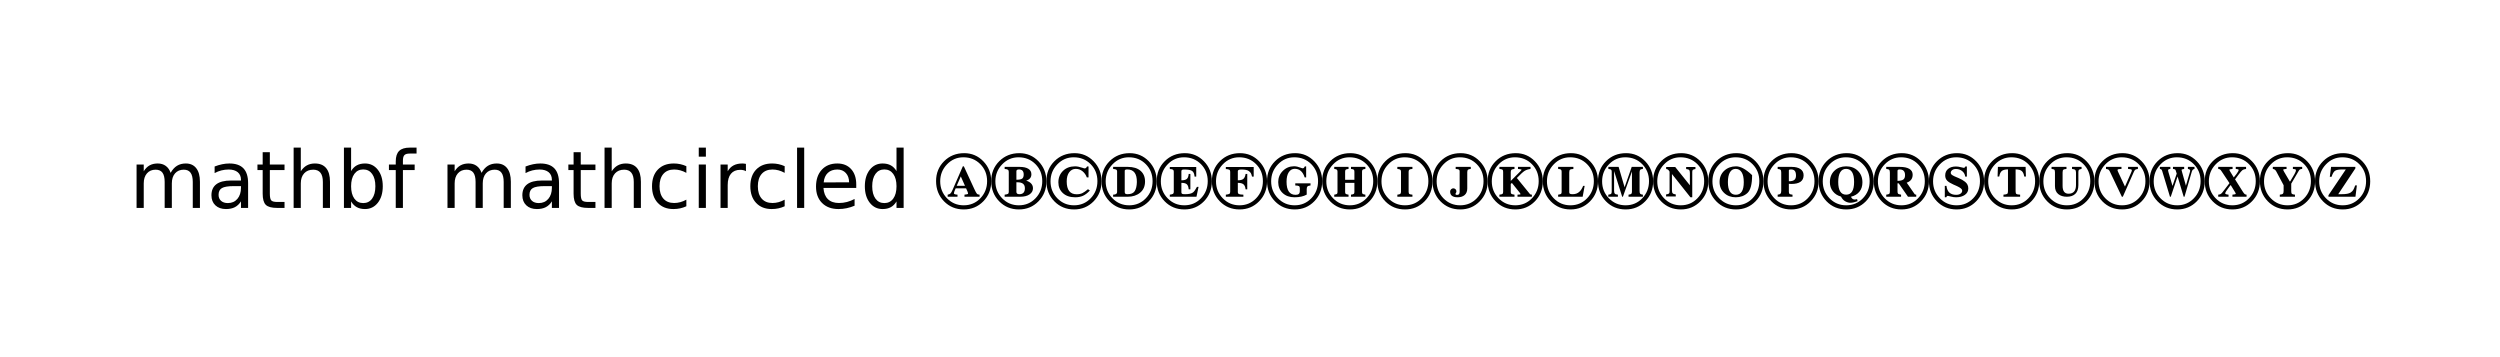 <?xml version="1.0" encoding="utf-8" standalone="no"?>
<!DOCTYPE svg PUBLIC "-//W3C//DTD SVG 1.1//EN"
  "http://www.w3.org/Graphics/SVG/1.1/DTD/svg11.dtd">
<!-- Created with matplotlib (http://matplotlib.sourceforge.net/) -->
<svg height="54pt" version="1.1" viewBox="0 0 378 54" width="378pt" xmlns="http://www.w3.org/2000/svg" xmlns:xlink="http://www.w3.org/1999/xlink">
 <rect x="0" y="0" width="378" height="54" fill="#808080" stroke="none"/>
 <defs>
  <style type="text/css">
*{stroke-linecap:square;stroke-linejoin:round;}
  </style>
 </defs>
 <g id="figure_1">
  <g id="patch_1">
   <path d="
M0 54
L378 54
L378 0
L0 0
z
" style="fill:#ffffff;stroke:#ffffff;"/>
  </g>
  <g id="text_1">
   <!-- mathbf mathcircled $\mathbf{\mathcircled{ABCDEFGHIJKLMNOPQRSTUVWXYZ}}$ -->
   <defs>
    <path d="
M53.297 51.703
L53.297 49.094
Q50.797 48.703 50.047 48
Q49.297 47.297 49.297 45.297
L49.297 28.797
Q49.297 21.5 45.5 17.797
Q41.703 14.094 34.797 14.094
Q28 14.094 23.891 17.5
Q19.797 20.906 19.797 27.5
L19.797 44.703
Q19.797 47.406 19.047 48.156
Q18.297 48.906 15.5 49.094
L15.5 51.703
L34.297 51.703
L34.297 49.094
Q31.203 48.906 30.297 48.094
Q29.406 47.297 29.406 44.5
L29.406 27.906
Q29.406 17.906 36.906 17.906
Q46.297 17.906 46.297 28.906
L46.297 44.594
Q46.297 47 45.25 47.953
Q44.203 48.906 41.297 49.094
L41.297 51.703
z

M69.5 33.5
Q69.5 18.5 59.5 8.297
Q49.5 -1.906 34.906 -1.906
Q20 -1.906 10 8.344
Q0 18.594 0 33.797
Q0 48.797 10.141 58.891
Q20.297 69 35.406 69
Q49.703 69 59.594 58.703
Q69.5 48.406 69.5 33.5
M64.297 33.797
Q64.297 46.5 55.75 55.141
Q47.203 63.797 34.406 63.797
Q22.297 63.797 13.75 54.891
Q5.203 46 5.203 33.5
Q5.203 20.906 13.797 12.094
Q22.406 3.297 34.797 3.297
Q47.297 3.297 55.797 12.141
Q64.297 21 64.297 33.797" id="STIXGeneral-Bold-24ca"/>
    <path id="BitstreamVeraSans-Roman-20"/>
    <path d="
M52.703 39.594
L50.594 39.594
Q49.797 44.5 47.438 46.5
Q45.094 48.5 39.703 48.594
L39.703 21
Q39.703 18.406 40.641 17.656
Q41.594 16.906 45.406 16.703
L45.406 14.094
L24.406 14.094
L24.406 16.703
Q28.203 17 29.141 17.75
Q30.094 18.5 30.094 21
L30.094 48.594
Q24.594 48.5 22.25 46.5
Q19.906 44.5 19.094 39.594
L17 39.594
L17.406 51.703
L52.297 51.703
z

M69.5 33.5
Q69.5 18.5 59.5 8.297
Q49.5 -1.906 34.906 -1.906
Q20 -1.906 10 8.344
Q0 18.594 0 33.797
Q0 48.797 10.141 58.891
Q20.297 69 35.406 69
Q49.703 69 59.594 58.703
Q69.5 48.406 69.5 33.5
M64.297 33.797
Q64.297 46.5 55.75 55.141
Q47.203 63.797 34.406 63.797
Q22.297 63.797 13.75 54.891
Q5.203 46 5.203 33.5
Q5.203 20.906 13.797 12.094
Q22.406 3.297 34.797 3.297
Q47.297 3.297 55.797 12.141
Q64.297 21 64.297 33.797" id="STIXGeneral-Bold-24c9"/>
    <path d="
M47.797 39.5
L45.703 39.5
Q45.203 43.797 41.844 46.438
Q38.5 49.094 34 49.094
Q31.094 49.094 29.297 47.641
Q27.5 46.203 27.5 44.203
Q27.5 43.297 28.094 42.5
Q28.703 41.703 29.953 41
Q31.203 40.297 32.141 39.844
Q33.094 39.406 34.938 38.656
Q36.797 37.906 37.406 37.594
Q40 36.5 41.75 35.5
Q43.5 34.5 45.5 32.953
Q47.5 31.406 48.547 29.297
Q49.594 27.203 49.594 24.594
Q49.594 19.5 45.297 16.453
Q41 13.406 34.203 13.406
Q31.094 13.406 27.75 14.297
Q24.406 15.203 23.906 15.203
Q22.406 15.203 21.906 13.406
L20 13.406
L20 27.797
L22.094 27.797
Q23.297 16.5 34.297 16.5
Q37.703 16.5 39.797 17.953
Q41.906 19.406 41.906 21.797
Q41.906 22.5 41.547 23.141
Q41.203 23.797 40.391 24.438
Q39.594 25.094 38.938 25.547
Q38.297 26 37 26.641
Q35.703 27.297 35.094 27.594
Q34.5 27.906 32.953 28.547
Q31.406 29.203 31.203 29.297
Q25.703 31.703 23.094 34.25
Q20.5 36.797 20.5 40.906
Q20.5 46.203 24.203 49.203
Q27.906 52.203 34 52.203
Q36.906 52.203 40.047 51.344
Q43.203 50.5 43.797 50.5
Q45.297 50.5 45.906 52.203
L47.797 52.203
z

M69.5 33.5
Q69.5 18.5 59.5 8.297
Q49.5 -1.906 34.906 -1.906
Q20 -1.906 10 8.344
Q0 18.594 0 33.797
Q0 48.797 10.141 58.891
Q20.297 69 35.406 69
Q49.703 69 59.594 58.703
Q69.5 48.406 69.5 33.5
M64.297 33.797
Q64.297 46.5 55.75 55.141
Q47.203 63.797 34.406 63.797
Q22.297 63.797 13.75 54.891
Q5.203 46 5.203 33.5
Q5.203 20.906 13.797 12.094
Q22.406 3.297 34.797 3.297
Q47.297 3.297 55.797 12.141
Q64.297 21 64.297 33.797" id="STIXGeneral-Bold-24c8"/>
    <path d="
M17.906 51.703
L35.703 51.703
Q42.5 51.703 46.547 49
Q50.594 46.297 50.594 41.203
Q50.594 30.203 35.094 30.203
Q34 30.203 32 30.406
L32 20.703
Q32 18.406 32.797 17.703
Q33.594 17 36.594 16.703
L36.594 14.094
L17.906 14.094
L17.906 16.703
Q20.406 16.906 21.406 17.953
Q22.406 19 22.406 21.5
L22.406 44.5
Q22.406 47.203 21.547 48.047
Q20.703 48.906 17.906 49.094
z

M32 47.297
L32 33.594
Q36.906 33.594 38.953 35.344
Q41 37.094 41 40.703
Q41 44.797 39.5 46.641
Q38 48.5 34.703 48.5
Q32 48.5 32 47.297
M69.5 33.5
Q69.5 18.5 59.5 8.297
Q49.5 -1.906 34.906 -1.906
Q20 -1.906 10 8.344
Q0 18.594 0 33.797
Q0 48.797 10.141 58.891
Q20.297 69 35.406 69
Q49.703 69 59.594 58.703
Q69.5 48.406 69.5 33.5
M64.297 33.797
Q64.297 46.5 55.75 55.141
Q47.203 63.797 34.406 63.797
Q22.297 63.797 13.75 54.891
Q5.203 46 5.203 33.5
Q5.203 20.906 13.797 12.094
Q22.406 3.297 34.797 3.297
Q47.297 3.297 55.797 12.141
Q64.297 21 64.297 33.797" id="STIXGeneral-Bold-24c5"/>
    <path d="
M55.203 41.297
Q55.203 24.297 49.344 18.844
Q43.5 13.406 34.594 13.406
Q25.797 13.406 20 18.844
Q14.203 24.297 14.203 32.703
Q14.203 41.406 20.141 46.906
Q26.094 52.406 35 52.406
Q43.594 52.406 55.203 41.297
M44.703 32.5
Q44.703 40.594 42.047 44.891
Q39.406 49.203 34.5 49.203
Q29.797 49.203 27.25 44.891
Q24.703 40.594 24.703 32.5
Q24.703 16.594 34.703 16.594
Q44.703 16.594 44.703 32.5
M69.5 33.5
Q69.5 18.5 59.5 8.297
Q49.5 -1.906 34.906 -1.906
Q20 -1.906 10 8.344
Q0 18.594 0 33.797
Q0 48.797 10.141 58.891
Q20.297 69 35.406 69
Q49.703 69 59.594 58.703
Q69.5 48.406 69.5 33.5
M64.297 33.797
Q64.297 46.5 55.75 55.141
Q47.203 63.797 34.406 63.797
Q22.297 63.797 13.75 54.891
Q5.203 46 5.203 33.5
Q5.203 20.906 13.797 12.094
Q22.406 3.297 34.797 3.297
Q47.297 3.297 55.797 12.141
Q64.297 21 64.297 33.797" id="STIXGeneral-Bold-24c4"/>
    <path d="
M53.5 14.094
L43.094 14.094
L31.406 31
L29.906 31
L29.906 21
Q29.906 18.5 30.656 17.844
Q31.406 17.203 34.406 16.703
L34.406 14.094
L15.703 14.094
L15.703 16.703
Q18.797 17.094 19.547 17.797
Q20.297 18.5 20.297 21.203
L20.297 44.406
Q20.297 47.094 19.438 48
Q18.594 48.906 15.703 49.094
L15.703 51.703
L32.906 51.703
Q40.594 51.703 44.797 49.203
Q49 46.703 49 41.906
Q49 34.406 41.5 31.797
L51.297 17.703
Q51.797 16.703 53.5 16.703
z

M29.906 46.703
L29.906 34.094
Q35.094 34.203 37.25 35.797
Q39.406 37.406 39.406 41.297
Q39.406 48.5 32.594 48.5
Q29.906 48.5 29.906 46.703
M69.5 33.5
Q69.5 18.5 59.5 8.297
Q49.5 -1.906 34.906 -1.906
Q20 -1.906 10 8.344
Q0 18.594 0 33.797
Q0 48.797 10.141 58.891
Q20.297 69 35.406 69
Q49.703 69 59.594 58.703
Q69.5 48.406 69.5 33.5
M64.297 33.797
Q64.297 46.5 55.75 55.141
Q47.203 63.797 34.406 63.797
Q22.297 63.797 13.75 54.891
Q5.203 46 5.203 33.5
Q5.203 20.906 13.797 12.094
Q22.406 3.297 34.797 3.297
Q47.297 3.297 55.797 12.141
Q64.297 21 64.297 33.797" id="STIXGeneral-Bold-24c7"/>
    <path d="
M48.5 11.094
L49.094 8.5
Q43.797 6.5 40 6.5
Q36.906 6.5 33.547 8.344
Q30.203 10.203 28.203 14.297
Q21.703 16.094 17.953 20.938
Q14.203 25.797 14.203 32.406
Q14.203 41.406 20 46.906
Q25.797 52.406 34.688 52.406
Q43.594 52.406 49.391 46.844
Q55.203 41.297 55.203 32.203
Q55.203 25.094 51.391 20.438
Q47.594 15.797 40.797 14.094
Q42.203 10.594 45.5 10.594
Q46.703 10.594 48.5 11.094
M44.703 32.703
Q44.703 49.203 34.594 49.203
Q29.797 49.203 27.25 45
Q24.703 40.797 24.703 32.703
Q24.703 16.703 34.703 16.703
Q44.703 16.703 44.703 32.703
M69.5 33.5
Q69.5 18.5 59.5 8.297
Q49.5 -1.906 34.906 -1.906
Q20 -1.906 10 8.344
Q0 18.594 0 33.797
Q0 48.797 10.141 58.891
Q20.297 69 35.406 69
Q49.703 69 59.594 58.703
Q69.5 48.406 69.5 33.5
M64.297 33.797
Q64.297 46.5 55.75 55.141
Q47.203 63.797 34.406 63.797
Q22.297 63.797 13.75 54.891
Q5.203 46 5.203 33.5
Q5.203 20.906 13.797 12.094
Q22.406 3.297 34.797 3.297
Q47.297 3.297 55.797 12.141
Q64.297 21 64.297 33.797" id="STIXGeneral-Bold-24c6"/>
    <path d="
M52.703 27.797
L50.203 14.094
L19.297 14.094
L19.297 16.703
Q22.094 17.094 22.891 17.688
Q23.703 18.297 23.703 20
L23.703 45.703
Q23.703 47.594 22.797 48.297
Q21.906 49 19.297 49.094
L19.297 51.703
L38.5 51.703
L38.5 49.094
Q35.094 48.906 34.188 48.094
Q33.297 47.297 33.297 44.406
L33.297 19.703
Q33.297 18.297 34.25 17.797
Q35.203 17.297 37.703 17.297
Q42.797 17.297 46.094 20.406
Q48.906 22.906 50.797 27.797
z

M69.5 33.5
Q69.5 18.5 59.5 8.297
Q49.5 -1.906 34.906 -1.906
Q20 -1.906 10 8.344
Q0 18.594 0 33.797
Q0 48.797 10.141 58.891
Q20.297 69 35.406 69
Q49.703 69 59.594 58.703
Q69.5 48.406 69.5 33.5
M64.297 33.797
Q64.297 46.5 55.75 55.141
Q47.203 63.797 34.406 63.797
Q22.297 63.797 13.75 54.891
Q5.203 46 5.203 33.5
Q5.203 20.906 13.797 12.094
Q22.406 3.297 34.797 3.297
Q47.297 3.297 55.797 12.141
Q64.297 21 64.297 33.797" id="STIXGeneral-Bold-24c1"/>
    <path d="
M55.703 14.094
L37.594 14.094
L37.594 16.703
Q41.406 16.797 41.406 17.203
Q41.406 17.906 40.406 19.203
L30.5 31.5
L29.094 30.094
L29.094 19.797
Q29.094 18.297 30 17.688
Q30.906 17.094 33.797 16.703
L33.797 14.094
L14.797 14.094
L14.797 16.703
Q17.797 17 18.641 17.641
Q19.5 18.297 19.5 20.203
L19.5 45.5
Q19.5 47.594 18.547 48.25
Q17.594 48.906 14.797 49.094
L14.797 51.703
L33.797 51.703
L33.797 49.094
Q30.906 48.906 30 48.094
Q29.094 47.297 29.094 45.203
L29.094 34
L40.594 45.5
Q42.703 47.594 42.703 48.094
Q42.703 48.594 40.094 48.906
L38.203 49.094
L38.203 51.703
L54 51.703
L54 49.094
Q49.5 48.5 46.594 46.703
Q43.703 44.906 36.797 37.703
L53.094 17.703
Q53.594 16.797 55.703 16.703
z

M69.5 33.5
Q69.5 18.5 59.5 8.297
Q49.5 -1.906 34.906 -1.906
Q20 -1.906 10 8.344
Q0 18.594 0 33.797
Q0 48.797 10.141 58.891
Q20.297 69 35.406 69
Q49.703 69 59.594 58.703
Q69.5 48.406 69.5 33.5
M64.297 33.797
Q64.297 46.5 55.75 55.141
Q47.203 63.797 34.406 63.797
Q22.297 63.797 13.75 54.891
Q5.203 46 5.203 33.5
Q5.203 20.906 13.797 12.094
Q22.406 3.297 34.797 3.297
Q47.297 3.297 55.797 12.141
Q64.297 21 64.297 33.797" id="STIXGeneral-Bold-24c0"/>
    <path d="
M53.297 51.594
L53.297 49
Q50.703 48.594 50 47.938
Q49.297 47.297 49.297 45.297
L49.297 13.406
L47 13.406
L23.703 42.703
L23.703 22
Q23.703 19.406 24.641 18.406
Q25.594 17.406 28.5 17
L28.5 14.406
L16.297 14.406
L16.297 17
Q19.094 17.406 19.891 18.094
Q20.703 18.797 20.703 20.797
L20.703 45.703
Q19 49 16.406 49
L16.406 51.594
L27.797 51.594
L46.297 28.5
L46.297 44
Q46.297 46.797 45.391 47.75
Q44.5 48.703 41.594 49
L41.594 51.594
z

M69.5 33.5
Q69.5 18.5 59.5 8.297
Q49.5 -1.906 34.906 -1.906
Q20 -1.906 10 8.344
Q0 18.594 0 33.797
Q0 48.797 10.141 58.891
Q20.297 69 35.406 69
Q49.703 69 59.594 58.703
Q69.5 48.406 69.5 33.5
M64.297 33.797
Q64.297 46.5 55.75 55.141
Q47.203 63.797 34.406 63.797
Q22.297 63.797 13.75 54.891
Q5.203 46 5.203 33.5
Q5.203 20.906 13.797 12.094
Q22.406 3.297 34.797 3.297
Q47.297 3.297 55.797 12.141
Q64.297 21 64.297 33.797" id="STIXGeneral-Bold-24c3"/>
    <path d="
M56.594 14.094
L38.5 14.094
L38.5 16.703
Q41.203 17 42 17.75
Q42.797 18.5 42.797 20.594
L42.797 46
L31.406 14.094
L30.5 14.094
L20.297 46.406
L20.297 21.703
Q20.297 19 21.25 17.953
Q22.203 16.906 25.094 16.703
L25.094 14.094
L13 14.094
L13 16.703
Q15.797 17.094 16.547 17.75
Q17.297 18.406 17.297 20.594
L17.297 45.703
Q17.297 47.5 16.5 48.203
Q15.703 48.906 13.094 49.094
L13.094 51.703
L26 51.703
L33.5 26.203
L33.594 26.203
L42.5 51.703
L56.594 51.703
L56.594 49.094
Q54 48.906 53.203 48
Q52.406 47.094 52.406 44.5
L52.406 21.5
Q52.406 18.797 53.156 17.891
Q53.906 17 56.594 16.703
z

M69.5 33.5
Q69.5 18.5 59.5 8.297
Q49.5 -1.906 34.906 -1.906
Q20 -1.906 10 8.344
Q0 18.594 0 33.797
Q0 48.797 10.141 58.891
Q20.297 69 35.406 69
Q49.703 69 59.594 58.703
Q69.5 48.406 69.5 33.5
M64.297 33.797
Q64.297 46.5 55.75 55.141
Q47.203 63.797 34.406 63.797
Q22.297 63.797 13.75 54.891
Q5.203 46 5.203 33.5
Q5.203 20.906 13.797 12.094
Q22.406 3.297 34.797 3.297
Q47.297 3.297 55.797 12.141
Q64.297 21 64.297 33.797" id="STIXGeneral-Bold-24c2"/>
    <path d="
M48.203 51.703
L48.203 49.094
Q45.5 48.906 44.641 48.094
Q43.797 47.297 43.797 45
L43.797 24.594
Q43.797 19.094 40.5 16.25
Q37.203 13.406 31.703 13.406
Q22.203 13.406 22.203 20.594
Q22.203 22.297 23.453 23.5
Q24.703 24.703 26.203 24.703
Q27.703 24.703 28.891 23.703
Q30.094 22.703 30.094 20.906
Q30.094 19.797 29.5 18.938
Q28.906 18.094 28.906 17.797
Q28.906 16.406 31 16.406
Q34.203 16.406 34.203 20.203
L34.203 46.094
Q34.203 47.797 33.203 48.344
Q32.203 48.906 29.203 49.094
L29.203 51.703
z

M69.5 33.5
Q69.5 18.5 59.5 8.297
Q49.5 -1.906 34.906 -1.906
Q20 -1.906 10 8.344
Q0 18.594 0 33.797
Q0 48.797 10.141 58.891
Q20.297 69 35.406 69
Q49.703 69 59.594 58.703
Q69.5 48.406 69.5 33.5
M64.297 33.797
Q64.297 46.5 55.75 55.141
Q47.203 63.797 34.406 63.797
Q22.297 63.797 13.75 54.891
Q5.203 46 5.203 33.5
Q5.203 20.906 13.797 12.094
Q22.406 3.297 34.797 3.297
Q47.297 3.297 55.797 12.141
Q64.297 21 64.297 33.797" id="STIXGeneral-Bold-24bf"/>
    <path d="
M9.422 54.688
L18.406 54.688
L18.406 0
L9.422 0
z

M9.422 75.984
L18.406 75.984
L18.406 64.594
L9.422 64.594
z
" id="BitstreamVeraSans-Roman-69"/>
    <path d="
M54.891 33.016
L54.891 0
L45.906 0
L45.906 32.719
Q45.906 40.484 42.875 44.328
Q39.844 48.188 33.797 48.188
Q26.516 48.188 22.312 43.547
Q18.109 38.922 18.109 30.906
L18.109 0
L9.078 0
L9.078 75.984
L18.109 75.984
L18.109 46.188
Q21.344 51.125 25.703 53.562
Q30.078 56 35.797 56
Q45.219 56 50.047 50.172
Q54.891 44.344 54.891 33.016" id="BitstreamVeraSans-Roman-68"/>
    <path d="
M56.203 29.594
L56.203 25.203
L14.891 25.203
Q15.484 15.922 20.484 11.062
Q25.484 6.203 34.422 6.203
Q39.594 6.203 44.453 7.469
Q49.312 8.734 54.109 11.281
L54.109 2.781
Q49.266 0.734 44.188 -0.344
Q39.109 -1.422 33.891 -1.422
Q20.797 -1.422 13.156 6.188
Q5.516 13.812 5.516 26.812
Q5.516 40.234 12.766 48.109
Q20.016 56 32.328 56
Q43.359 56 49.781 48.891
Q56.203 41.797 56.203 29.594
M47.219 32.234
Q47.125 39.594 43.094 43.984
Q39.062 48.391 32.422 48.391
Q24.906 48.391 20.391 44.141
Q15.875 39.891 15.188 32.172
z
" id="BitstreamVeraSans-Roman-65"/>
    <path d="
M45.406 46.391
L45.406 75.984
L54.391 75.984
L54.391 0
L45.406 0
L45.406 8.203
Q42.578 3.328 38.25 0.953
Q33.938 -1.422 27.875 -1.422
Q17.969 -1.422 11.734 6.484
Q5.516 14.406 5.516 27.297
Q5.516 40.188 11.734 48.094
Q17.969 56 27.875 56
Q33.938 56 38.25 53.625
Q42.578 51.266 45.406 46.391
M14.797 27.297
Q14.797 17.391 18.875 11.75
Q22.953 6.109 30.078 6.109
Q37.203 6.109 41.297 11.75
Q45.406 17.391 45.406 27.297
Q45.406 37.203 41.297 42.844
Q37.203 48.484 30.078 48.484
Q22.953 48.484 18.875 42.844
Q14.797 37.203 14.797 27.297" id="BitstreamVeraSans-Roman-64"/>
    <path d="
M54.406 14.094
L36.297 14.094
L36.297 16.703
Q39 17.094 39.797 17.688
Q40.594 18.297 40.594 20
L40.594 31.594
L28.906 31.594
L28.906 20
Q28.906 18.297 29.703 17.688
Q30.5 17.094 33.203 16.703
L33.203 14.094
L15.203 14.094
L15.203 16.703
Q17.797 17.094 18.547 17.688
Q19.297 18.297 19.297 20
L19.297 45.703
Q19.297 47.5 18.438 48.203
Q17.594 48.906 15.203 49.094
L15.203 51.703
L33.203 51.703
L33.203 49.094
Q30.594 48.906 29.75 48.25
Q28.906 47.594 28.906 45.703
L28.906 35.406
L40.594 35.406
L40.594 45.703
Q40.594 47.594 39.75 48.25
Q38.906 48.906 36.297 49.094
L36.297 51.703
L54.406 51.703
L54.406 49.094
Q51.906 48.906 51.047 48.203
Q50.203 47.5 50.203 45.703
L50.203 20
Q50.203 18.297 51 17.688
Q51.797 17.094 54.406 16.703
z

M69.5 33.5
Q69.5 18.5 59.5 8.297
Q49.5 -1.906 34.906 -1.906
Q20 -1.906 10 8.344
Q0 18.594 0 33.797
Q0 48.797 10.141 58.891
Q20.297 69 35.406 69
Q49.703 69 59.594 58.703
Q69.5 48.406 69.5 33.5
M64.297 33.797
Q64.297 46.5 55.75 55.141
Q47.203 63.797 34.406 63.797
Q22.297 63.797 13.75 54.891
Q5.203 46 5.203 33.5
Q5.203 20.906 13.797 12.094
Q22.406 3.297 34.797 3.297
Q47.297 3.297 55.797 12.141
Q64.297 21 64.297 33.797" id="STIXGeneral-Bold-24bd"/>
    <path d="
M44.203 14.094
L25.203 14.094
L25.203 16.703
Q28 17 28.891 17.703
Q29.797 18.406 29.797 20.406
L29.797 45.703
Q29.797 47.5 28.844 48.203
Q27.906 48.906 25.203 49.094
L25.203 51.703
L44.203 51.703
L44.203 49.094
Q41.406 49 40.406 48.25
Q39.406 47.5 39.406 45.703
L39.406 20.406
Q39.406 18.297 40.344 17.594
Q41.297 16.906 44.203 16.703
z

M69.5 33.5
Q69.5 18.5 59.5 8.297
Q49.5 -1.906 34.906 -1.906
Q20 -1.906 10 8.344
Q0 18.594 0 33.797
Q0 48.797 10.141 58.891
Q20.297 69 35.406 69
Q49.703 69 59.594 58.703
Q69.5 48.406 69.5 33.5
M64.297 33.797
Q64.297 46.5 55.75 55.141
Q47.203 63.797 34.406 63.797
Q22.297 63.797 13.75 54.891
Q5.203 46 5.203 33.5
Q5.203 20.906 13.797 12.094
Q22.406 3.297 34.797 3.297
Q47.297 3.297 55.797 12.141
Q64.297 21 64.297 33.797" id="STIXGeneral-Bold-24be"/>
    <path d="
M52.703 39.5
L50.594 39.5
Q49.906 42.5 49.094 43.844
Q48.297 45.203 46.5 46.5
Q44 48.406 37.094 48.406
Q32.703 48.406 32.703 46.297
L32.703 34.797
Q37.5 34.797 39.641 36.547
Q41.797 38.297 42.5 42.797
L44.594 42.797
L44.594 23.406
L42.5 23.406
Q42 28 39.75 29.797
Q37.5 31.594 32.703 31.594
L32.703 20.094
Q32.703 18.203 34.047 17.5
Q35.406 16.797 39.703 16.703
L39.703 14.094
L17.594 14.094
L17.594 16.703
Q21 17.094 22.047 17.75
Q23.094 18.406 23.094 20.297
L23.094 45.594
Q23.094 47.5 21.938 48.141
Q20.797 48.797 17.594 49
L17.594 51.594
L52.703 51.594
z

M69.5 33.5
Q69.5 18.5 59.5 8.297
Q49.5 -1.906 34.906 -1.906
Q20 -1.906 10 8.344
Q0 18.594 0 33.797
Q0 48.797 10.141 58.891
Q20.297 69 35.406 69
Q49.703 69 59.594 58.703
Q69.5 48.406 69.5 33.5
M64.297 33.797
Q64.297 46.5 55.75 55.141
Q47.203 63.797 34.406 63.797
Q22.297 63.797 13.75 54.891
Q5.203 46 5.203 33.5
Q5.203 20.906 13.797 12.094
Q22.406 3.297 34.797 3.297
Q47.297 3.297 55.797 12.141
Q64.297 21 64.297 33.797" id="STIXGeneral-Bold-24bb"/>
    <path d="
M54.797 31
L54.797 28.297
Q51.797 28 50.891 27
Q50 26 50 23.703
L50 16.797
Q44 13.406 34.594 13.406
Q25.5 13.406 19.797 18.656
Q14.094 23.906 14.094 32.594
Q14.094 40.906 19.938 46.703
Q25.797 52.5 34.094 52.5
Q37.797 52.5 42.594 50.594
Q44.297 49.906 45 49.906
Q46.594 49.906 47.594 52.297
L49.297 52.297
L49.297 38.5
L47.406 38.5
Q44 49.297 34.906 49.297
Q30.297 49.297 27.438 45.047
Q24.594 40.797 24.594 33
Q24.594 16.5 36 16.5
Q41.297 16.5 41.297 20.797
L41.297 25
Q41.297 26.797 40.188 27.5
Q39.094 28.203 35.594 28.297
L35.594 31
z

M69.5 33.5
Q69.5 18.5 59.5 8.297
Q49.5 -1.906 34.906 -1.906
Q20 -1.906 10 8.344
Q0 18.594 0 33.797
Q0 48.797 10.141 58.891
Q20.297 69 35.406 69
Q49.703 69 59.594 58.703
Q69.5 48.406 69.5 33.5
M64.297 33.797
Q64.297 46.5 55.75 55.141
Q47.203 63.797 34.406 63.797
Q22.297 63.797 13.75 54.891
Q5.203 46 5.203 33.5
Q5.203 20.906 13.797 12.094
Q22.406 3.297 34.797 3.297
Q47.297 3.297 55.797 12.141
Q64.297 21 64.297 33.797" id="STIXGeneral-Bold-24bc"/>
    <path d="
M48.781 52.594
L48.781 44.188
Q44.969 46.297 41.141 47.344
Q37.312 48.391 33.406 48.391
Q24.656 48.391 19.812 42.844
Q14.984 37.312 14.984 27.297
Q14.984 17.281 19.812 11.734
Q24.656 6.203 33.406 6.203
Q37.312 6.203 41.141 7.25
Q44.969 8.297 48.781 10.406
L48.781 2.094
Q45.016 0.344 40.984 -0.531
Q36.969 -1.422 32.422 -1.422
Q20.062 -1.422 12.781 6.344
Q5.516 14.109 5.516 27.297
Q5.516 40.672 12.859 48.328
Q20.219 56 33.016 56
Q37.156 56 41.109 55.141
Q45.062 54.297 48.781 52.594" id="BitstreamVeraSans-Roman-63"/>
    <path d="
M52.703 26.5
L50.094 14.094
L16.5 14.094
L16.5 16.703
Q19.5 17.094 20.5 17.75
Q21.5 18.406 21.5 20.094
L21.5 45.797
Q21.5 47.5 20.453 48.203
Q19.406 48.906 16.5 49
L16.5 51.594
L49.797 51.594
L49.797 39.5
L47.703 39.5
Q47.297 44.797 44.594 46.594
Q41.906 48.406 34.797 48.406
Q32.594 48.406 31.844 47.906
Q31.094 47.406 31.094 46.203
L31.094 34.797
Q35.906 34.797 37.906 36.5
Q39.906 38.203 40.297 42.797
L42.406 42.797
L42.406 23.406
L40.297 23.406
Q39.906 28.094 37.906 29.844
Q35.906 31.594 31.094 31.594
L31.094 19.594
Q31.094 18.203 32.047 17.75
Q33 17.297 35.797 17.297
Q42.906 17.297 45.797 19.594
Q48 21.297 50.703 26.5
z

M69.5 33.5
Q69.5 18.5 59.5 8.297
Q49.5 -1.906 34.906 -1.906
Q20 -1.906 10 8.344
Q0 18.594 0 33.797
Q0 48.797 10.141 58.891
Q20.297 69 35.406 69
Q49.703 69 59.594 58.703
Q69.5 48.406 69.5 33.5
M64.297 33.797
Q64.297 46.5 55.75 55.141
Q47.203 63.797 34.406 63.797
Q22.297 63.797 13.75 54.891
Q5.203 46 5.203 33.5
Q5.203 20.906 13.797 12.094
Q22.406 3.297 34.797 3.297
Q47.297 3.297 55.797 12.141
Q64.297 21 64.297 33.797" id="STIXGeneral-Bold-24ba"/>
    <path d="
M37.109 75.984
L37.109 68.5
L28.516 68.5
Q23.688 68.5 21.797 66.547
Q19.922 64.594 19.922 59.516
L19.922 54.688
L34.719 54.688
L34.719 47.703
L19.922 47.703
L19.922 0
L10.891 0
L10.891 47.703
L2.297 47.703
L2.297 54.688
L10.891 54.688
L10.891 58.5
Q10.891 67.625 15.141 71.797
Q19.391 75.984 28.609 75.984
z
" id="BitstreamVeraSans-Roman-66"/>
    <path d="
M34.281 27.484
Q23.391 27.484 19.188 25
Q14.984 22.516 14.984 16.5
Q14.984 11.719 18.141 8.906
Q21.297 6.109 26.703 6.109
Q34.188 6.109 38.703 11.406
Q43.219 16.703 43.219 25.484
L43.219 27.484
z

M52.203 31.203
L52.203 0
L43.219 0
L43.219 8.297
Q40.141 3.328 35.547 0.953
Q30.953 -1.422 24.312 -1.422
Q15.922 -1.422 10.953 3.297
Q6 8.016 6 15.922
Q6 25.141 12.172 29.828
Q18.359 34.516 30.609 34.516
L43.219 34.516
L43.219 35.406
Q43.219 41.609 39.141 45
Q35.062 48.391 27.688 48.391
Q23 48.391 18.547 47.266
Q14.109 46.141 10.016 43.891
L10.016 52.203
Q14.938 54.109 19.578 55.047
Q24.219 56 28.609 56
Q40.484 56 46.344 49.844
Q52.203 43.703 52.203 31.203" id="BitstreamVeraSans-Roman-61"/>
    <path d="
M16.906 51.703
L35.797 51.703
Q42.906 51.703 46.75 49.297
Q50.594 46.906 50.594 42.406
Q50.594 36.406 44 34.297
Q47.906 33.297 50.25 30.797
Q52.594 28.297 52.594 24.797
Q52.594 20.094 48.344 17.094
Q44.094 14.094 36.406 14.094
L16.906 14.094
L16.906 16.703
Q20.094 17.094 21.094 17.75
Q22.094 18.406 22.094 20.297
L22.094 45.406
Q22.094 47.297 21 48.094
Q19.906 48.906 16.906 49.094
z

M31.703 46.203
L31.703 35.5
Q37.094 35.5 39 36.953
Q40.906 38.406 40.906 42.094
Q40.906 48.5 35 48.5
Q31.703 48.5 31.703 46.203
M31.703 32.297
L31.703 20.203
Q31.703 17.297 35.406 17.297
Q42.406 17.297 42.406 24.797
Q42.406 32.297 33.203 32.297
z

M69.5 33.5
Q69.5 18.5 59.5 8.297
Q49.5 -1.906 34.906 -1.906
Q20 -1.906 10 8.344
Q0 18.594 0 33.797
Q0 48.797 10.141 58.891
Q20.297 69 35.406 69
Q49.703 69 59.594 58.703
Q69.5 48.406 69.5 33.5
M64.297 33.797
Q64.297 46.5 55.75 55.141
Q47.203 63.797 34.406 63.797
Q22.297 63.797 13.75 54.891
Q5.203 46 5.203 33.5
Q5.203 20.906 13.797 12.094
Q22.406 3.297 34.797 3.297
Q47.297 3.297 55.797 12.141
Q64.297 21 64.297 33.797" id="STIXGeneral-Bold-24b7"/>
    <path d="
M48.688 27.297
Q48.688 37.203 44.609 42.844
Q40.531 48.484 33.406 48.484
Q26.266 48.484 22.188 42.844
Q18.109 37.203 18.109 27.297
Q18.109 17.391 22.188 11.75
Q26.266 6.109 33.406 6.109
Q40.531 6.109 44.609 11.75
Q48.688 17.391 48.688 27.297
M18.109 46.391
Q20.953 51.266 25.266 53.625
Q29.594 56 35.594 56
Q45.562 56 51.781 48.094
Q58.016 40.188 58.016 27.297
Q58.016 14.406 51.781 6.484
Q45.562 -1.422 35.594 -1.422
Q29.594 -1.422 25.266 0.953
Q20.953 3.328 18.109 8.203
L18.109 0
L9.078 0
L9.078 75.984
L18.109 75.984
z
" id="BitstreamVeraSans-Roman-62"/>
    <path d="
M52.406 23.594
L54.797 21.906
Q50.203 17.094 46.047 15.25
Q41.906 13.406 36.297 13.406
Q26.5 13.406 20.797 18.656
Q15.094 23.906 15.094 32.203
Q15.094 41 20.938 46.703
Q26.797 52.406 36.203 52.406
Q40 52.406 45.594 50.5
Q47.406 49.797 48.297 49.797
Q50.094 49.797 51.203 52.203
L53.094 52.203
L53.094 38.5
L50.906 38.5
Q49.297 43.094 45.594 46.141
Q41.906 49.203 37 49.203
Q32 49.203 28.797 45
Q25.594 40.797 25.594 33.406
Q25.594 17.203 38.094 17.203
Q42.406 17.203 45.344 18.641
Q48.297 20.094 52.406 23.594
M69.5 33.5
Q69.5 18.5 59.5 8.297
Q49.5 -1.906 34.906 -1.906
Q20 -1.906 10 8.344
Q0 18.594 0 33.797
Q0 48.797 10.141 58.891
Q20.297 69 35.406 69
Q49.703 69 59.594 58.703
Q69.5 48.406 69.5 33.5
M64.297 33.797
Q64.297 46.5 55.75 55.141
Q47.203 63.797 34.406 63.797
Q22.297 63.797 13.75 54.891
Q5.203 46 5.203 33.5
Q5.203 20.906 13.797 12.094
Q22.406 3.297 34.797 3.297
Q47.297 3.297 55.797 12.141
Q64.297 21 64.297 33.797" id="STIXGeneral-Bold-24b8"/>
    <path d="
M14.594 51.703
L33.203 51.703
Q43.406 51.703 49.094 46.797
Q54.797 41.906 54.797 33.297
Q54.797 24.297 48.594 19.188
Q42.406 14.094 33 14.094
L14.594 14.094
L14.594 16.703
Q19.594 16.797 19.594 20
L19.594 46.094
Q19.594 47.594 18.547 48.25
Q17.5 48.906 14.594 49.094
z

M29.203 46.797
L29.203 20.094
Q29.203 18.594 29.953 17.938
Q30.703 17.297 32.703 17.297
Q39.297 17.297 41.797 21.188
Q44.297 25.094 44.5 32.5
Q44.703 48.5 32.406 48.5
Q29.203 48.5 29.203 46.797
M69.5 33.5
Q69.5 18.5 59.5 8.297
Q49.5 -1.906 34.906 -1.906
Q20 -1.906 10 8.344
Q0 18.594 0 33.797
Q0 48.797 10.141 58.891
Q20.297 69 35.406 69
Q49.703 69 59.594 58.703
Q69.5 48.406 69.5 33.5
M64.297 33.797
Q64.297 46.5 55.75 55.141
Q47.203 63.797 34.406 63.797
Q22.297 63.797 13.75 54.891
Q5.203 46 5.203 33.5
Q5.203 20.906 13.797 12.094
Q22.406 3.297 34.797 3.297
Q47.297 3.297 55.797 12.141
Q64.297 21 64.297 33.797" id="STIXGeneral-Bold-24b9"/>
    <path d="
M54.797 14.094
L35.797 14.094
L35.797 16.703
Q40.297 17.094 40.297 18
Q40.297 19.594 37.797 24.703
L24.703 24.703
L23.703 22.406
Q22.5 19.703 22.5 18.297
Q22.5 17 27 16.703
L27 14.094
L14.594 14.094
L14.594 16.703
Q16.906 17.094 18.094 18.188
Q19.297 19.297 20.797 22.797
L33.703 52.406
L35 52.406
L48.094 24
Q50.297 19.203 51.391 17.953
Q52.5 16.703 54.797 16.703
z

M36.406 27.906
L31.203 39.594
L31.094 39.594
L26 27.906
z

M69.5 33.5
Q69.5 18.5 59.5 8.297
Q49.5 -1.906 34.906 -1.906
Q20 -1.906 10 8.344
Q0 18.594 0 33.797
Q0 48.797 10.141 58.891
Q20.297 69 35.406 69
Q49.703 69 59.594 58.703
Q69.5 48.406 69.5 33.5
M64.297 33.797
Q64.297 46.5 55.75 55.141
Q47.203 63.797 34.406 63.797
Q22.297 63.797 13.75 54.891
Q5.203 46 5.203 33.5
Q5.203 20.906 13.797 12.094
Q22.406 3.297 34.797 3.297
Q47.297 3.297 55.797 12.141
Q64.297 21 64.297 33.797" id="STIXGeneral-Bold-24b6"/>
    <path d="
M52 44.188
Q55.375 50.25 60.062 53.125
Q64.75 56 71.094 56
Q79.641 56 84.281 50.016
Q88.922 44.047 88.922 33.016
L88.922 0
L79.891 0
L79.891 32.719
Q79.891 40.578 77.094 44.375
Q74.312 48.188 68.609 48.188
Q61.625 48.188 57.562 43.547
Q53.516 38.922 53.516 30.906
L53.516 0
L44.484 0
L44.484 32.719
Q44.484 40.625 41.703 44.406
Q38.922 48.188 33.109 48.188
Q26.219 48.188 22.156 43.531
Q18.109 38.875 18.109 30.906
L18.109 0
L9.078 0
L9.078 54.688
L18.109 54.688
L18.109 46.188
Q21.188 51.219 25.484 53.609
Q29.781 56 35.688 56
Q41.656 56 45.828 52.969
Q50 49.953 52 44.188" id="BitstreamVeraSans-Roman-6d"/>
    <path d="
M9.422 75.984
L18.406 75.984
L18.406 0
L9.422 0
z
" id="BitstreamVeraSans-Roman-6c"/>
    <path d="
M53.297 51.703
L53.297 49.094
Q50.406 49.094 49.297 47.297
L39.5 30.594
L39.5 21.297
Q39.5 18.594 40.297 17.797
Q41.094 17 44.203 16.703
L44.203 14.094
L25.094 14.094
L25.094 16.703
Q28.203 17 29.047 17.953
Q29.906 18.906 29.906 21.594
L29.906 28.594
L20.594 46.094
Q19.094 48.906 16.297 49.094
L16.297 51.703
L33.594 51.703
L33.594 49.094
L32.203 49
Q29.406 48.906 29.406 48
Q29.406 47.406 30.703 45.203
L37.703 33.297
L38.094 33.297
L43.406 42.297
Q45.406 45.703 45.406 47.5
Q45.406 48.297 44.75 48.594
Q44.094 48.906 41.594 49.094
L41.594 51.703
z

M69.5 33.5
Q69.5 18.5 59.5 8.297
Q49.5 -1.906 34.906 -1.906
Q20 -1.906 10 8.344
Q0 18.594 0 33.797
Q0 48.797 10.141 58.891
Q20.297 69 35.406 69
Q49.703 69 59.594 58.703
Q69.5 48.406 69.5 33.5
M64.297 33.797
Q64.297 46.5 55.75 55.141
Q47.203 63.797 34.406 63.797
Q22.297 63.797 13.75 54.891
Q5.203 46 5.203 33.5
Q5.203 20.906 13.797 12.094
Q22.406 3.297 34.797 3.297
Q47.297 3.297 55.797 12.141
Q64.297 21 64.297 33.797" id="STIXGeneral-Bold-24ce"/>
    <path d="
M52.703 14.094
L34.906 14.094
L34.906 16.703
Q39.094 17 39.094 17.906
Q39.094 18.5 38 20.203
L32.703 28.906
L30.703 26.297
Q25.797 20 25.797 18.297
Q25.797 17.094 30 16.703
L30 14.094
L17 14.094
L17 16.703
Q19 16.906 20.047 17.5
Q21.094 18.094 22.203 19.5
L31.203 31.203
L21.203 46.203
Q20.094 47.906 19.344 48.453
Q18.594 49 17 49.094
L17 51.703
L35.094 51.703
L35.094 49.094
Q31 48.906 31 47.906
Q31 47.594 31.797 46.297
L36.594 38.406
L40 42.703
Q42.797 46.594 42.797 47.594
Q42.797 48.297 42.094 48.594
Q41.406 48.906 39.094 49.094
L39.094 51.703
L52.094 51.703
L52.094 49.094
Q49.094 48.797 47.547 47.641
Q46 46.5 42.594 41.906
L38.203 36
L47.594 21.094
Q49.406 18.203 50.297 17.5
Q51.203 16.797 52.703 16.703
z

M69.5 33.5
Q69.5 18.5 59.5 8.297
Q49.5 -1.906 34.906 -1.906
Q20 -1.906 10 8.344
Q0 18.594 0 33.797
Q0 48.797 10.141 58.891
Q20.297 69 35.406 69
Q49.703 69 59.594 58.703
Q69.5 48.406 69.5 33.5
M64.297 33.797
Q64.297 46.5 55.75 55.141
Q47.203 63.797 34.406 63.797
Q22.297 63.797 13.75 54.891
Q5.203 46 5.203 33.5
Q5.203 20.906 13.797 12.094
Q22.406 3.297 34.797 3.297
Q47.297 3.297 55.797 12.141
Q64.297 21 64.297 33.797" id="STIXGeneral-Bold-24cd"/>
    <path d="
M18.312 70.219
L18.312 54.688
L36.812 54.688
L36.812 47.703
L18.312 47.703
L18.312 18.016
Q18.312 11.328 20.141 9.422
Q21.969 7.516 27.594 7.516
L36.812 7.516
L36.812 0
L27.594 0
Q17.188 0 13.234 3.875
Q9.281 7.766 9.281 18.016
L9.281 47.703
L2.688 47.703
L2.688 54.688
L9.281 54.688
L9.281 70.219
z
" id="BitstreamVeraSans-Roman-74"/>
    <path d="
M52.703 28.406
L50.906 14.094
L16.906 14.094
L16.906 16
L38.797 48.5
L34.906 48.5
Q27.703 48.5 25.203 46.797
Q22.703 45.094 20.797 39.203
L18.594 39.203
L20.203 51.703
L50.797 51.703
L50.797 49.797
L29.203 17.297
L33.406 17.297
Q41.703 17.297 44.703 19.297
Q47.094 20.906 48.141 22.656
Q49.203 24.406 50.594 28.406
z

M69.5 33.5
Q69.5 18.5 59.5 8.297
Q49.5 -1.906 34.906 -1.906
Q20 -1.906 10 8.344
Q0 18.594 0 33.797
Q0 48.797 10.141 58.891
Q20.297 69 35.406 69
Q49.703 69 59.594 58.703
Q69.5 48.406 69.5 33.5
M64.297 33.797
Q64.297 46.5 55.75 55.141
Q47.203 63.797 34.406 63.797
Q22.297 63.797 13.75 54.891
Q5.203 46 5.203 33.5
Q5.203 20.906 13.797 12.094
Q22.406 3.297 34.797 3.297
Q47.297 3.297 55.797 12.141
Q64.297 21 64.297 33.797" id="STIXGeneral-Bold-24cf"/>
    <path d="
M41.109 46.297
Q39.594 47.172 37.812 47.578
Q36.031 48 33.891 48
Q26.266 48 22.188 43.047
Q18.109 38.094 18.109 28.812
L18.109 0
L9.078 0
L9.078 54.688
L18.109 54.688
L18.109 46.188
Q20.953 51.172 25.484 53.578
Q30.031 56 36.531 56
Q37.453 56 38.578 55.875
Q39.703 55.766 41.062 55.516
z
" id="BitstreamVeraSans-Roman-72"/>
    <path d="
M56.594 51.703
L56.594 49.094
Q54.203 48.797 53.297 46
L44 14.094
L43 14.094
L35.297 39.594
L26.703 14.094
L25.703 14.094
L16 46.203
Q15.5 47.797 15 48.344
Q14.5 48.906 13 49.094
L13 51.703
L26.203 51.703
L26.203 49.094
Q23.297 48.906 23.297 47.5
Q23.297 47.406 23.703 45.406
L28.906 27.703
L34.203 43.203
L32.797 47.594
Q32.406 48.906 29.5 49.094
L29.5 51.703
L43.594 51.703
L43.594 49.094
Q40.297 48.797 40.297 47.797
L41 45
L45.797 28
L50.906 45.406
Q50.906 45.594 51.047 46.188
Q51.203 46.797 51.203 47
Q51.203 48.703 48.297 49.094
L48.297 51.703
z

M69.5 33.5
Q69.5 18.5 59.5 8.297
Q49.5 -1.906 34.906 -1.906
Q20 -1.906 10 8.344
Q0 18.594 0 33.797
Q0 48.797 10.141 58.891
Q20.297 69 35.406 69
Q49.703 69 59.594 58.703
Q69.5 48.406 69.5 33.5
M64.297 33.797
Q64.297 46.5 55.75 55.141
Q47.203 63.797 34.406 63.797
Q22.297 63.797 13.75 54.891
Q5.203 46 5.203 33.5
Q5.203 20.906 13.797 12.094
Q22.406 3.297 34.797 3.297
Q47.297 3.297 55.797 12.141
Q64.297 21 64.297 33.797" id="STIXGeneral-Bold-24cc"/>
    <path d="
M54.797 51.703
L54.797 49.094
Q52.406 48.797 51.5 48.141
Q50.594 47.5 49.594 45.203
L35.797 14.094
L34.594 14.094
L19.5 45.797
Q18.594 47.703 17.75 48.25
Q16.906 48.797 14.594 49.094
L14.594 51.703
L34.094 51.703
L34.094 49.094
L32.203 49
Q29.094 48.906 29.094 47.703
Q29.094 46.906 30.406 44.203
L38.406 27.094
L38.594 27.094
L46 43.906
Q47.203 46.5 47.203 47.406
Q47.203 48.203 46.344 48.547
Q45.5 48.906 42.406 49.094
L42.406 51.703
z

M69.5 33.5
Q69.5 18.5 59.5 8.297
Q49.5 -1.906 34.906 -1.906
Q20 -1.906 10 8.344
Q0 18.594 0 33.797
Q0 48.797 10.141 58.891
Q20.297 69 35.406 69
Q49.703 69 59.594 58.703
Q69.5 48.406 69.5 33.5
M64.297 33.797
Q64.297 46.5 55.75 55.141
Q47.203 63.797 34.406 63.797
Q22.297 63.797 13.75 54.891
Q5.203 46 5.203 33.5
Q5.203 20.906 13.797 12.094
Q22.406 3.297 34.797 3.297
Q47.297 3.297 55.797 12.141
Q64.297 21 64.297 33.797" id="STIXGeneral-Bold-24cb"/>
   </defs>
   <g transform="translate(19.56 31.68)scale(0.12 -0.12)">
    <use transform="translate(0.0 2.016)" xlink:href="#BitstreamVeraSans-Roman-6d"/>
    <use transform="translate(97.412 2.016)" xlink:href="#BitstreamVeraSans-Roman-61"/>
    <use transform="translate(158.691 2.016)" xlink:href="#BitstreamVeraSans-Roman-74"/>
    <use transform="translate(197.9 2.016)" xlink:href="#BitstreamVeraSans-Roman-68"/>
    <use transform="translate(261.279 2.016)" xlink:href="#BitstreamVeraSans-Roman-62"/>
    <use transform="translate(324.756 2.016)" xlink:href="#BitstreamVeraSans-Roman-66"/>
    <use transform="translate(359.961 2.016)" xlink:href="#BitstreamVeraSans-Roman-20"/>
    <use transform="translate(391.748 2.016)" xlink:href="#BitstreamVeraSans-Roman-6d"/>
    <use transform="translate(489.16 2.016)" xlink:href="#BitstreamVeraSans-Roman-61"/>
    <use transform="translate(550.439 2.016)" xlink:href="#BitstreamVeraSans-Roman-74"/>
    <use transform="translate(589.648 2.016)" xlink:href="#BitstreamVeraSans-Roman-68"/>
    <use transform="translate(653.027 2.016)" xlink:href="#BitstreamVeraSans-Roman-63"/>
    <use transform="translate(708.008 2.016)" xlink:href="#BitstreamVeraSans-Roman-69"/>
    <use transform="translate(735.791 2.016)" xlink:href="#BitstreamVeraSans-Roman-72"/>
    <use transform="translate(776.904 2.016)" xlink:href="#BitstreamVeraSans-Roman-63"/>
    <use transform="translate(831.885 2.016)" xlink:href="#BitstreamVeraSans-Roman-6c"/>
    <use transform="translate(859.668 2.016)" xlink:href="#BitstreamVeraSans-Roman-65"/>
    <use transform="translate(921.191 2.016)" xlink:href="#BitstreamVeraSans-Roman-64"/>
    <use transform="translate(984.668 2.016)" xlink:href="#BitstreamVeraSans-Roman-20"/>
    <use transform="translate(1016.455 2.016)" xlink:href="#STIXGeneral-Bold-24b6"/>
    <use transform="translate(1085.955 2.016)" xlink:href="#STIXGeneral-Bold-24b7"/>
    <use transform="translate(1155.455 2.016)" xlink:href="#STIXGeneral-Bold-24b8"/>
    <use transform="translate(1224.955 2.016)" xlink:href="#STIXGeneral-Bold-24b9"/>
    <use transform="translate(1294.455 2.016)" xlink:href="#STIXGeneral-Bold-24ba"/>
    <use transform="translate(1363.955 2.016)" xlink:href="#STIXGeneral-Bold-24bb"/>
    <use transform="translate(1433.455 2.016)" xlink:href="#STIXGeneral-Bold-24bc"/>
    <use transform="translate(1502.955 2.016)" xlink:href="#STIXGeneral-Bold-24bd"/>
    <use transform="translate(1572.455 2.016)" xlink:href="#STIXGeneral-Bold-24be"/>
    <use transform="translate(1641.955 2.016)" xlink:href="#STIXGeneral-Bold-24bf"/>
    <use transform="translate(1711.455 2.016)" xlink:href="#STIXGeneral-Bold-24c0"/>
    <use transform="translate(1780.955 2.016)" xlink:href="#STIXGeneral-Bold-24c1"/>
    <use transform="translate(1850.455 2.016)" xlink:href="#STIXGeneral-Bold-24c2"/>
    <use transform="translate(1919.955 2.016)" xlink:href="#STIXGeneral-Bold-24c3"/>
    <use transform="translate(1989.455 2.016)" xlink:href="#STIXGeneral-Bold-24c4"/>
    <use transform="translate(2058.955 2.016)" xlink:href="#STIXGeneral-Bold-24c5"/>
    <use transform="translate(2128.455 2.016)" xlink:href="#STIXGeneral-Bold-24c6"/>
    <use transform="translate(2197.955 2.016)" xlink:href="#STIXGeneral-Bold-24c7"/>
    <use transform="translate(2267.455 2.016)" xlink:href="#STIXGeneral-Bold-24c8"/>
    <use transform="translate(2336.955 2.016)" xlink:href="#STIXGeneral-Bold-24c9"/>
    <use transform="translate(2406.455 2.016)" xlink:href="#STIXGeneral-Bold-24ca"/>
    <use transform="translate(2475.955 2.016)" xlink:href="#STIXGeneral-Bold-24cb"/>
    <use transform="translate(2545.455 2.016)" xlink:href="#STIXGeneral-Bold-24cc"/>
    <use transform="translate(2614.955 2.016)" xlink:href="#STIXGeneral-Bold-24cd"/>
    <use transform="translate(2684.455 2.016)" xlink:href="#STIXGeneral-Bold-24ce"/>
    <use transform="translate(2753.955 2.016)" xlink:href="#STIXGeneral-Bold-24cf"/>
   </g>
  </g>
 </g>
</svg>
